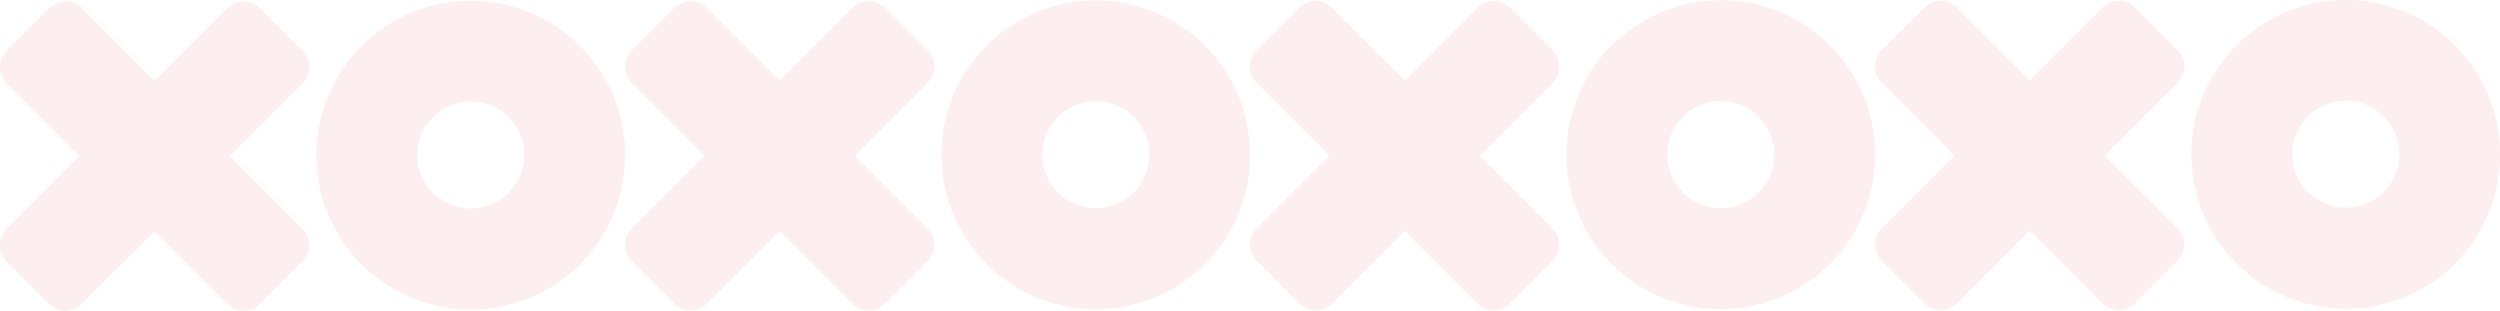 <svg xmlns="http://www.w3.org/2000/svg" viewBox="0 0 696.44 86.57"><defs><style>.cls-1{fill:#ea565a;opacity:0.1;}</style></defs><g id="Lager_2" data-name="Lager 2"><g id="Lager_5" data-name="Lager 5"><path class="cls-1" d="M653.48,0a43,43,0,1,0,43,43A43,43,0,0,0,653.48,0Zm0,57.87A14.92,14.92,0,1,1,668.4,43,14.92,14.92,0,0,1,653.48,57.87Z"/><path class="cls-1" d="M586.32,43.26,606.62,23a6.37,6.37,0,0,0,0-9l-11.9-11.9a6.37,6.37,0,0,0-9,0l-20.3,20.3-20.3-20.3a6.37,6.37,0,0,0-9,0L524.2,14a6.37,6.37,0,0,0,0,9l20.3,20.3-20.3,20.3a6.37,6.37,0,0,0,0,9l11.9,11.9a6.37,6.37,0,0,0,9,0l20.3-20.3,20.3,20.3a6.37,6.37,0,0,0,9,0l11.9-11.9a6.37,6.37,0,0,0,0-9Z"/><path class="cls-1" d="M479.37.09a43,43,0,1,0,43,43A43,43,0,0,0,479.37.09Zm0,57.87a14.92,14.92,0,1,1,14.92-14.91A14.91,14.91,0,0,1,479.37,58Z"/><path class="cls-1" d="M412.21,43.35l20.3-20.3a6.37,6.37,0,0,0,0-9l-11.9-11.9a6.37,6.37,0,0,0-9,0l-20.3,20.3L371,2.14a6.37,6.37,0,0,0-9,0L350.09,14a6.37,6.37,0,0,0,0,9l20.3,20.3-20.3,20.3a6.37,6.37,0,0,0,0,9L362,84.57a6.39,6.39,0,0,0,9,0l20.3-20.31,20.3,20.31a6.39,6.39,0,0,0,9,0l11.9-11.91a6.37,6.37,0,0,0,0-9Z"/><path class="cls-1" d="M305.26.14a43,43,0,1,0,43,43A43,43,0,0,0,305.26.14Zm0,57.87a14.92,14.92,0,1,1,14.92-14.92A14.92,14.92,0,0,1,305.26,58Z"/><path class="cls-1" d="M238.1,43.4l20.3-20.3a6.37,6.37,0,0,0,0-9L246.5,2.19a6.37,6.37,0,0,0-9,0l-20.3,20.3-20.3-20.3a6.37,6.37,0,0,0-9,0L176,14.09a6.37,6.37,0,0,0,0,9l20.3,20.3L176,63.7a6.37,6.37,0,0,0,0,9l11.9,11.9a6.37,6.37,0,0,0,9,0l20.3-20.3,20.3,20.3a6.37,6.37,0,0,0,9,0l11.9-11.9a6.37,6.37,0,0,0,0-9Z"/><path class="cls-1" d="M131.15.23a43,43,0,1,0,43,43A43,43,0,0,0,131.15.23Zm0,57.87a14.92,14.92,0,1,1,14.92-14.91A14.92,14.92,0,0,1,131.15,58.1Z"/><path class="cls-1" d="M64,43.49l20.3-20.3a6.37,6.37,0,0,0,0-9L72.39,2.28a6.37,6.37,0,0,0-9,0l-20.3,20.3L22.78,2.28a6.37,6.37,0,0,0-9,0L1.87,14.18a6.37,6.37,0,0,0,0,9l20.3,20.3L1.87,63.79a6.37,6.37,0,0,0,0,9l11.9,11.9a6.37,6.37,0,0,0,9,0l20.3-20.3,20.3,20.3a6.37,6.37,0,0,0,9,0l11.9-11.9a6.37,6.37,0,0,0,0-9Z"/></g></g></svg>
